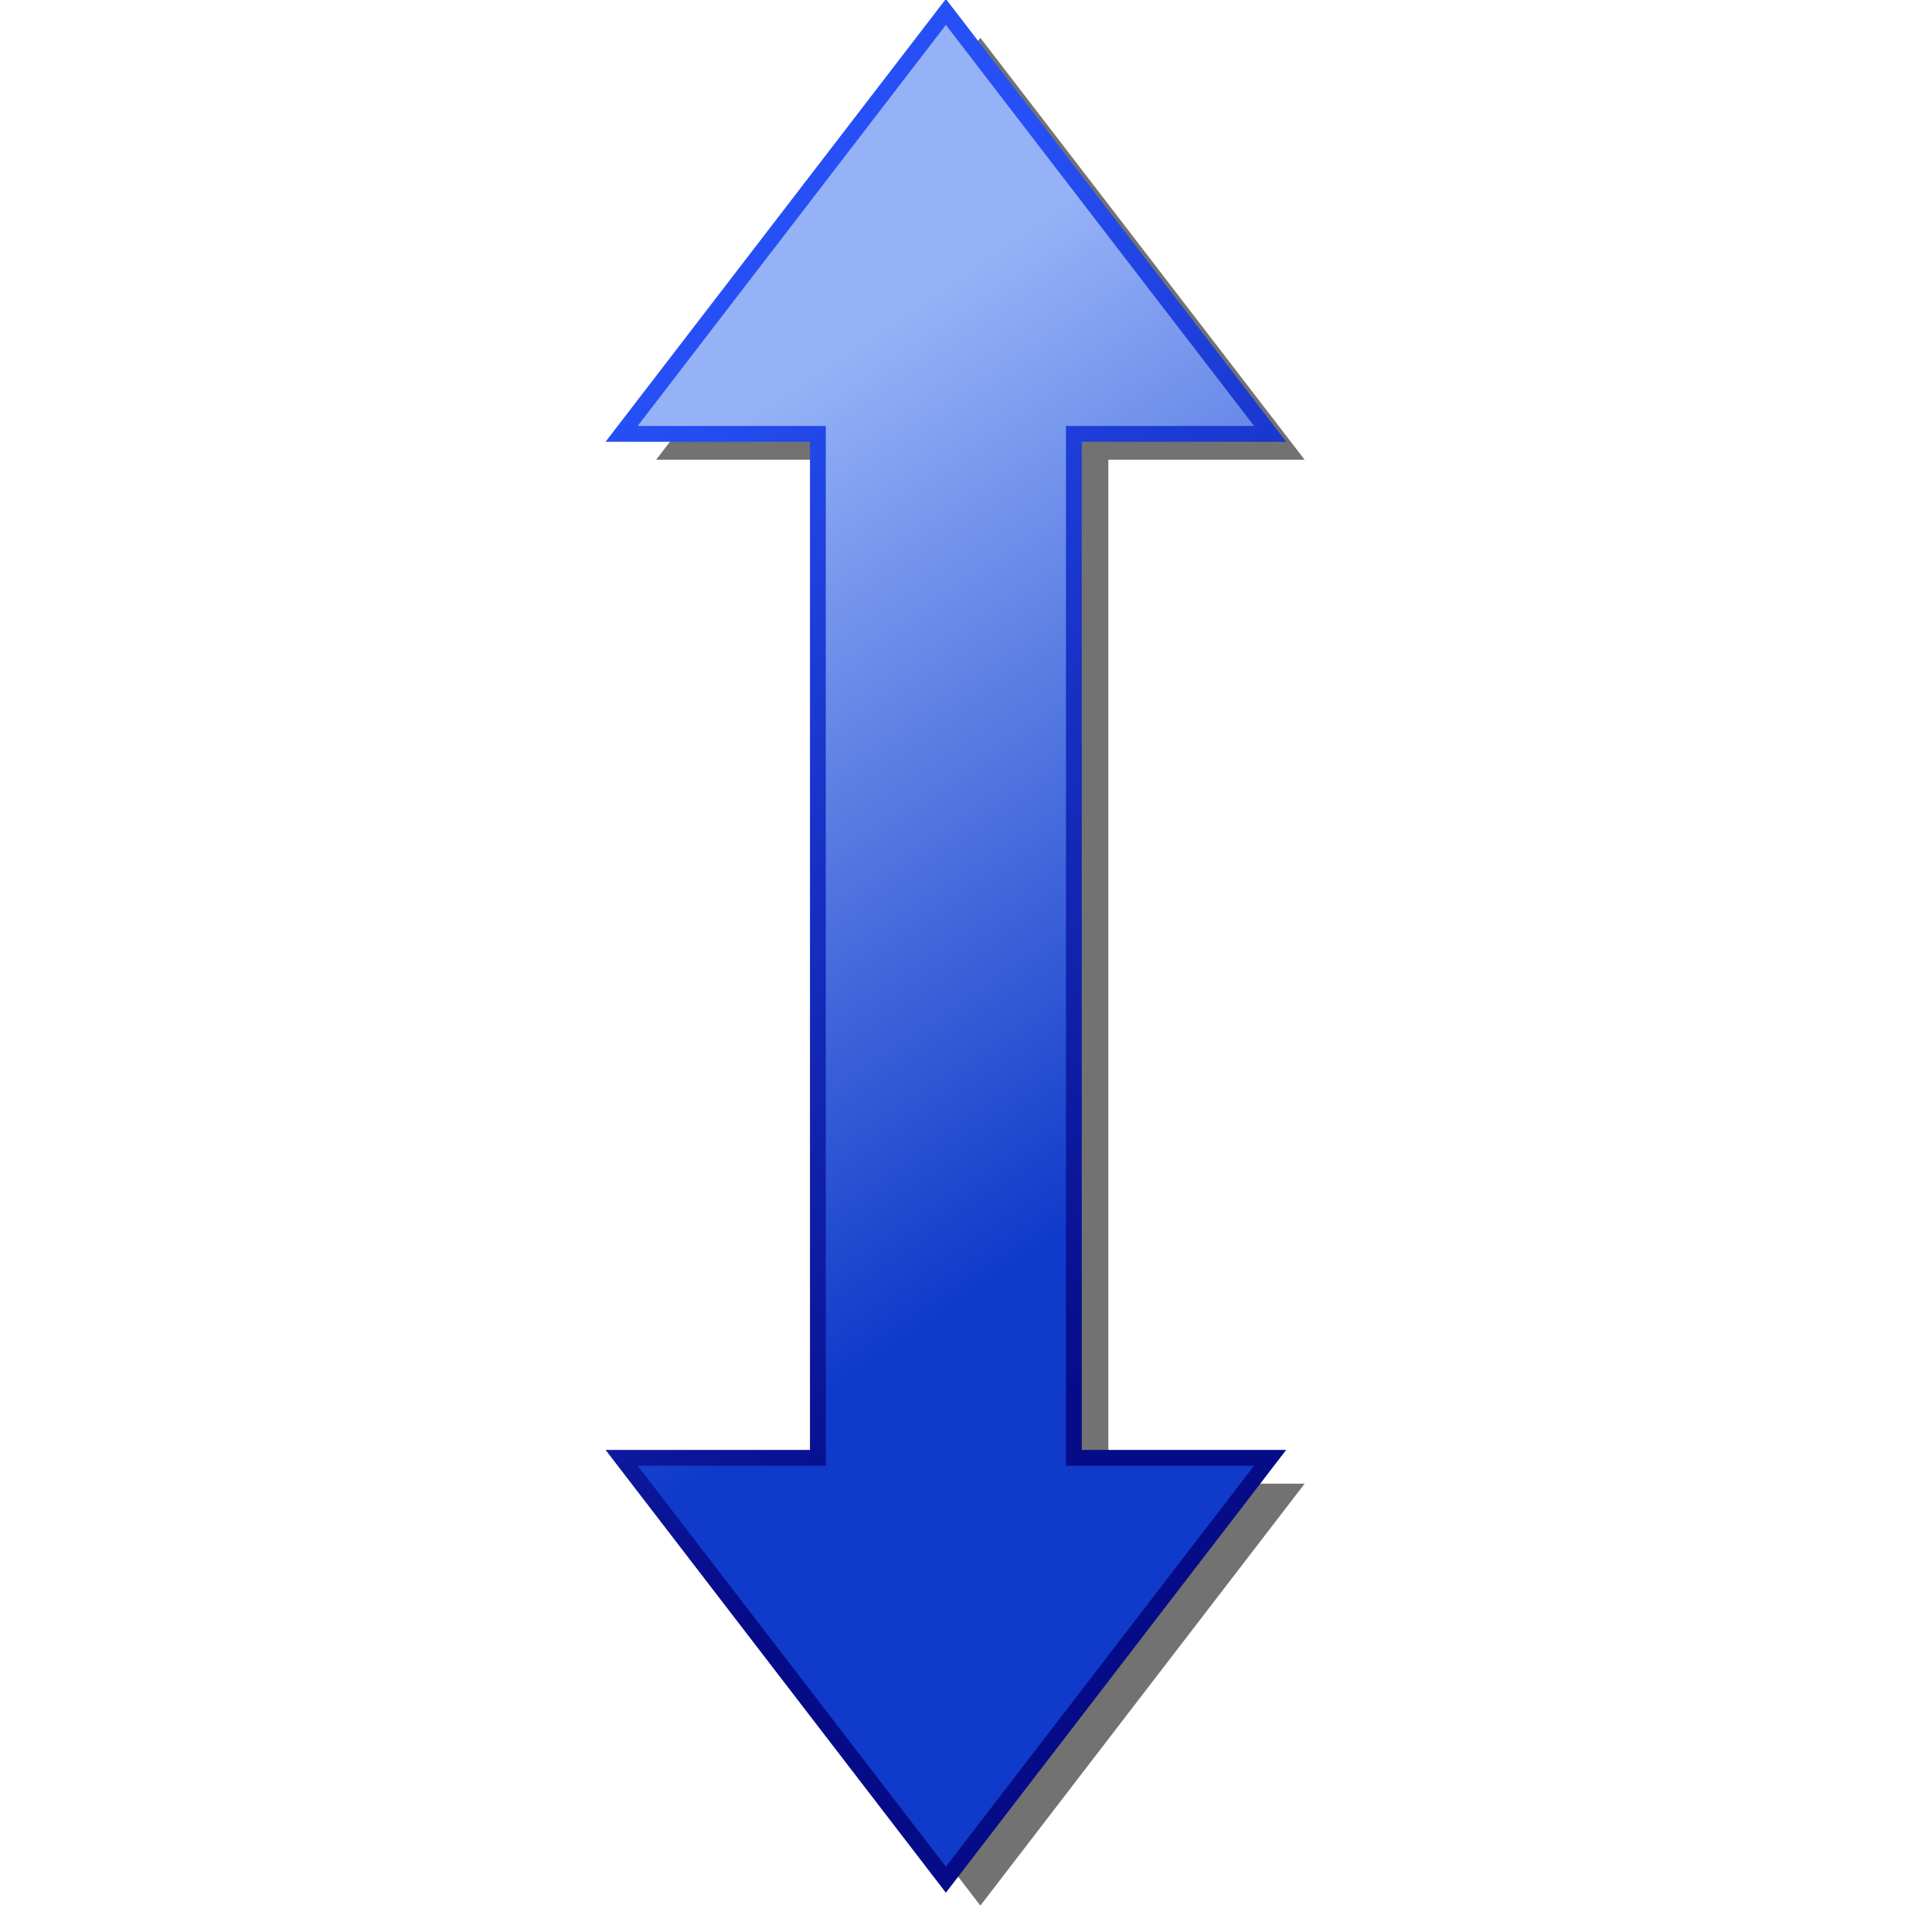 <?xml version="1.0" encoding="UTF-8" standalone="no"?>
<!-- Created with Inkscape (http://www.inkscape.org/) -->

<svg
   xmlns:dc="http://purl.org/dc/elements/1.1/"
   xmlns:cc="http://creativecommons.org/ns#"
   xmlns:rdf="http://www.w3.org/1999/02/22-rdf-syntax-ns#"
   xmlns:svg="http://www.w3.org/2000/svg"
   xmlns="http://www.w3.org/2000/svg"
   xmlns:xlink="http://www.w3.org/1999/xlink"
   xmlns:sodipodi="http://sodipodi.sourceforge.net/DTD/sodipodi-0.dtd"
   xmlns:inkscape="http://www.inkscape.org/namespaces/inkscape"
   width="48px"
   height="48px"
   id="svg2816"
   version="1.1"
   inkscape:version="0.48.0 r9654"
   sodipodi:docname="arrow_plain_blue_N_E_S_W.svg">
  <title
     id="title4030">Multi-Arrow N-S</title>
  <defs
     id="defs2818">
    <linearGradient
       inkscape:collect="always"
       id="linearGradient4625">
      <stop
         style="stop-color:#103aca;stop-opacity:1"
         offset="0"
         id="stop4627" />
      <stop
         style="stop-color:#95b2f7;stop-opacity:1"
         offset="1"
         id="stop4629" />
    </linearGradient>
    <linearGradient
       inkscape:collect="always"
       id="linearGradient4633">
      <stop
         style="stop-color:#060b88;stop-opacity:1"
         offset="0"
         id="stop4635" />
      <stop
         style="stop-color:#2650f6;stop-opacity:1"
         offset="1"
         id="stop4637" />
    </linearGradient>
    <linearGradient
       inkscape:collect="always"
       xlink:href="#linearGradient4625"
       id="linearGradient3990"
       gradientUnits="userSpaceOnUse"
       gradientTransform="matrix(0.393,0,0,0.393,14.02,2.496)"
       x1="39.197"
       y1="66.37"
       x2="9.011"
       y2="21.527" />
    <linearGradient
       inkscape:collect="always"
       xlink:href="#linearGradient4633"
       id="linearGradient3992"
       gradientUnits="userSpaceOnUse"
       gradientTransform="matrix(0.393,0,0,0.393,14.02,2.496)"
       x1="53.077"
       y1="67.885"
       x2="14.655"
       y2="11.693" />
    <filter
       inkscape:collect="always"
       id="filter4024">
      <feGaussianBlur
         inkscape:collect="always"
         stdDeviation="0.246"
         id="feGaussianBlur4026" />
    </filter>
  </defs>
  <sodipodi:namedview
     id="base"
     pagecolor="#ffffff"
     bordercolor="#666666"
     borderopacity="1.0"
     inkscape:pageopacity="0.0"
     inkscape:pageshadow="2"
     inkscape:zoom="4.9497475"
     inkscape:cx="19.321772"
     inkscape:cy="-0.25847105"
     inkscape:current-layer="layer1"
     showgrid="true"
     inkscape:grid-bbox="true"
     inkscape:document-units="px"
     inkscape:window-width="1680"
     inkscape:window-height="1000"
     inkscape:window-x="-8"
     inkscape:window-y="-8"
     inkscape:window-maximized="1">
    <inkscape:grid
       type="xygrid"
       id="grid2812"
       empspacing="12"
       visible="true"
       enabled="false"
       snapvisiblegridlinesonly="true"
       dotted="false" />
    <inkscape:grid
       type="xygrid"
       id="grid2818"
       empspacing="16"
       visible="true"
       enabled="false"
       snapvisiblegridlinesonly="true" />
    <inkscape:grid
       type="xygrid"
       id="grid2820"
       empspacing="4"
       visible="true"
       enabled="false"
       snapvisiblegridlinesonly="true" />
  </sodipodi:namedview>
  <g
     id="layer1"
     inkscape:label="Layer 1"
     inkscape:groupmode="layer">
    <path
       inkscape:connector-curvature="0"
       id="path3994"
       d="m 24.357,0.94 -8.056,10.482 4.876,0 0,25.44 -4.876,0 8.056,10.482 8.056,-10.482 -4.876,0 0,-25.44 4.876,0 z"
       style="font-size:medium;font-style:normal;font-variant:normal;font-weight:normal;font-stretch:normal;text-indent:0;text-align:start;text-decoration:none;line-height:normal;letter-spacing:normal;word-spacing:normal;text-transform:none;direction:ltr;block-progression:tb;writing-mode:lr-tb;text-anchor:start;opacity:0.781;color:#000000;fill:#181818;fill-opacity:1;stroke:none;stroke-width:0.393;marker:none;visibility:visible;display:inline;overflow:visible;filter:url(#filter4024);enable-background:accumulate;font-family:Bitstream Vera Sans;-inkscape-font-specification:Bitstream Vera Sans"
       sodipodi:nodetypes="ccccccccccc" />
    <path
       style="font-size:medium;font-style:normal;font-variant:normal;font-weight:normal;font-stretch:normal;text-indent:0;text-align:start;text-decoration:none;line-height:normal;letter-spacing:normal;word-spacing:normal;text-transform:none;direction:ltr;block-progression:tb;writing-mode:lr-tb;text-anchor:start;color:#000000;fill:url(#linearGradient3990);fill-opacity:1;stroke:url(#linearGradient3992);stroke-width:0.393;stroke-miterlimit:4;stroke-opacity:1;stroke-dasharray:none;marker:none;visibility:visible;display:inline;overflow:visible;enable-background:accumulate;font-family:Bitstream Vera Sans;-inkscape-font-specification:Bitstream Vera Sans"
       d="m 23.5,0.297 -8.056,10.482 4.876,0 0,25.44 -4.876,0 8.056,10.482 8.056,-10.482 -4.876,0 0,-25.44 4.876,0 z"
       id="path2822"
       inkscape:connector-curvature="0"
       sodipodi:nodetypes="ccccccccccc" />
  </g>
</svg>
